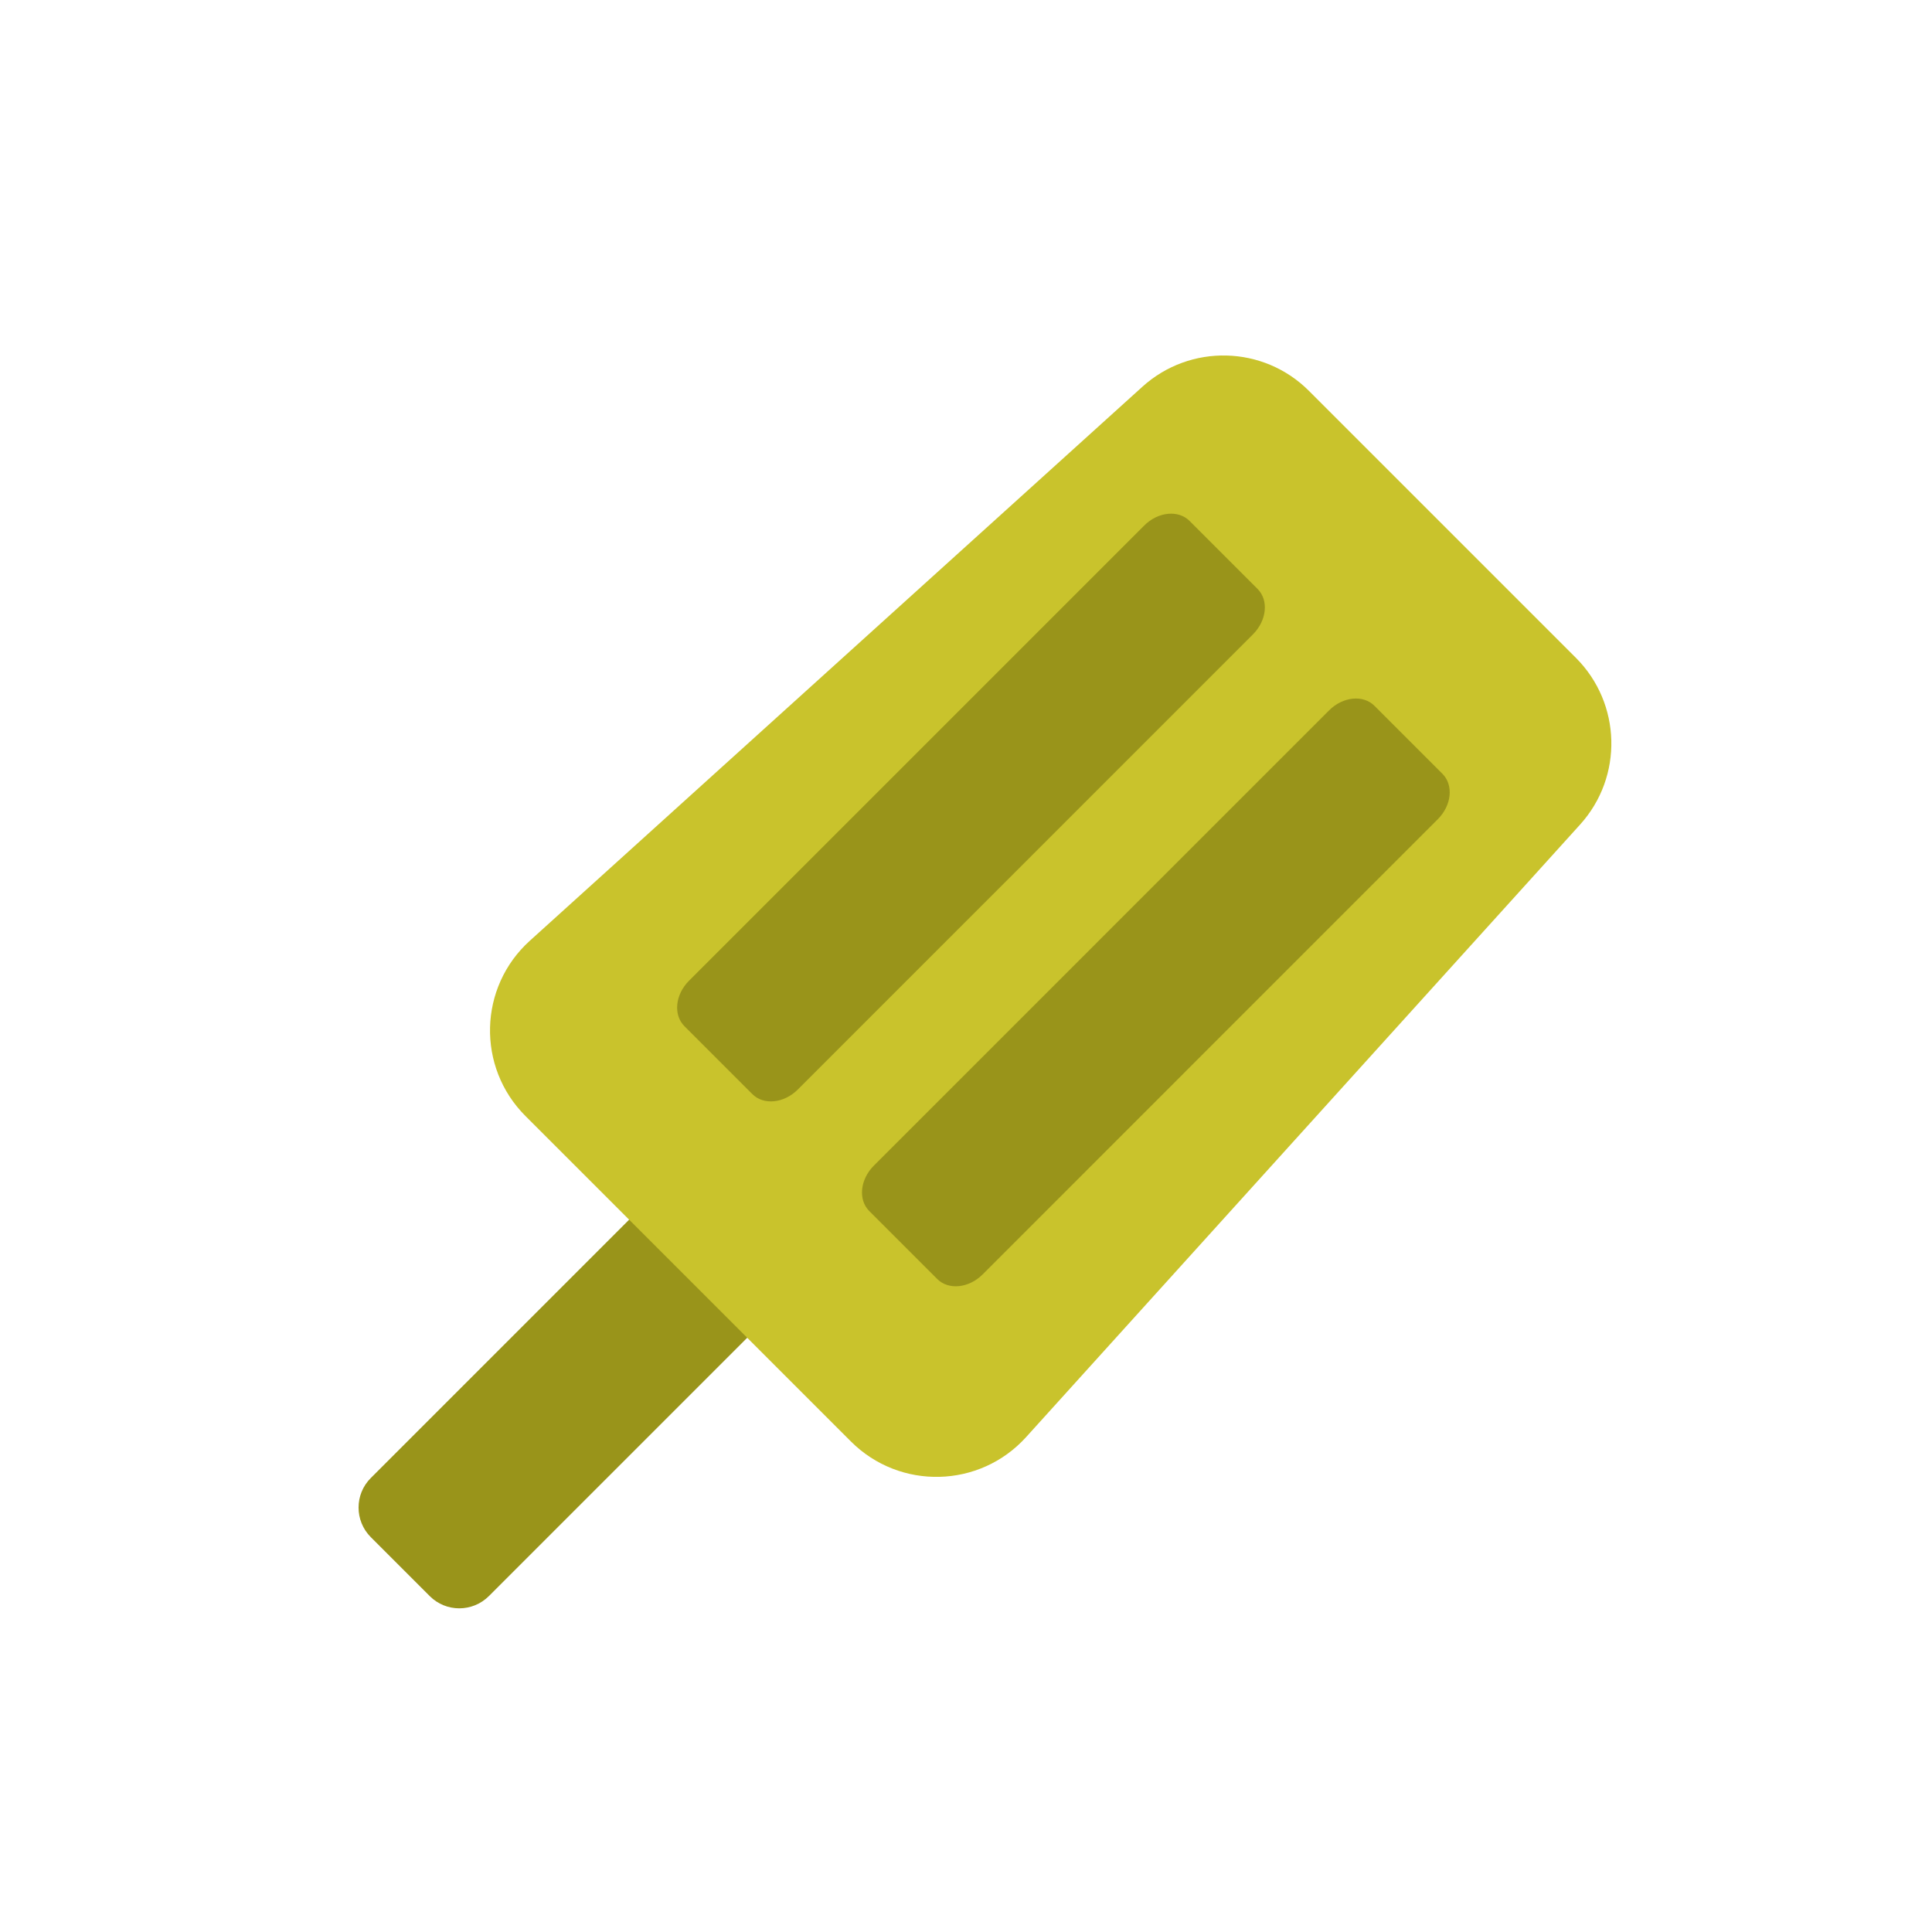 <?xml version="1.0" encoding="UTF-8" standalone="no"?>
<svg
   xmlns="http://www.w3.org/2000/svg"
   version="1.1"
   width="100"
   viewBox="0 0 21.484 21.484"
   height="100"
   enable-background="new 0 0 110 110"
   id="Layer_1">
  <path
     style="stroke-width:0.183"
     id="path2"
     fill="#99941a"
     d="m 7.647,12.912 -3.524,3.524 c -0.181,0.181 -0.181,0.475 0,0.657 l 0.656,0.656 c 0.181,0.181 0.475,0.181 0.657,-1.4e-5 l 3.524,-3.524 z" />
  <path
     style="stroke-width:0.183"
     id="path4"
     fill="#c9c32c"
     d="M 17.571,9.169 C 18.052,8.637 18.031,7.822 17.524,7.315 L 14.556,4.347 C 14.05,3.84 13.234,3.82 12.703,4.301 L 5.892,10.461 c -0.571,0.516 -0.593,1.405 -0.049,1.949 l 3.619,3.619 c 0.544,0.544 1.433,0.522 1.949,-0.049 z" />
  <g
     transform="matrix(0.183,0,0,0.183,0.868,0.835)"
     id="g10"
     fill="#99941a">
    <path
       id="path6"
       d="m 71.675,31.225 -4.133,-4.133 c -0.684,-0.684 -1.919,-0.559 -2.757,0.28 L 37.124,55.033 c -0.839,0.839 -0.964,2.074 -0.28,2.758 l 4.133,4.133 c 0.684,0.684 1.919,0.558 2.758,-0.281 L 71.395,33.982 c 0.839,-0.839 0.964,-2.073 0.28,-2.757 z" />
    <path
       id="path8"
       d="m 82.908,42.458 -4.133,-4.133 c -0.684,-0.684 -1.919,-0.559 -2.757,0.28 L 48.357,66.267 c -0.839,0.839 -0.964,2.074 -0.28,2.758 l 4.133,4.133 c 0.684,0.684 1.919,0.558 2.758,-0.281 L 82.628,45.215 c 0.839,-0.839 0.964,-2.073 0.28,-2.757 z" />
  </g>
</svg>
